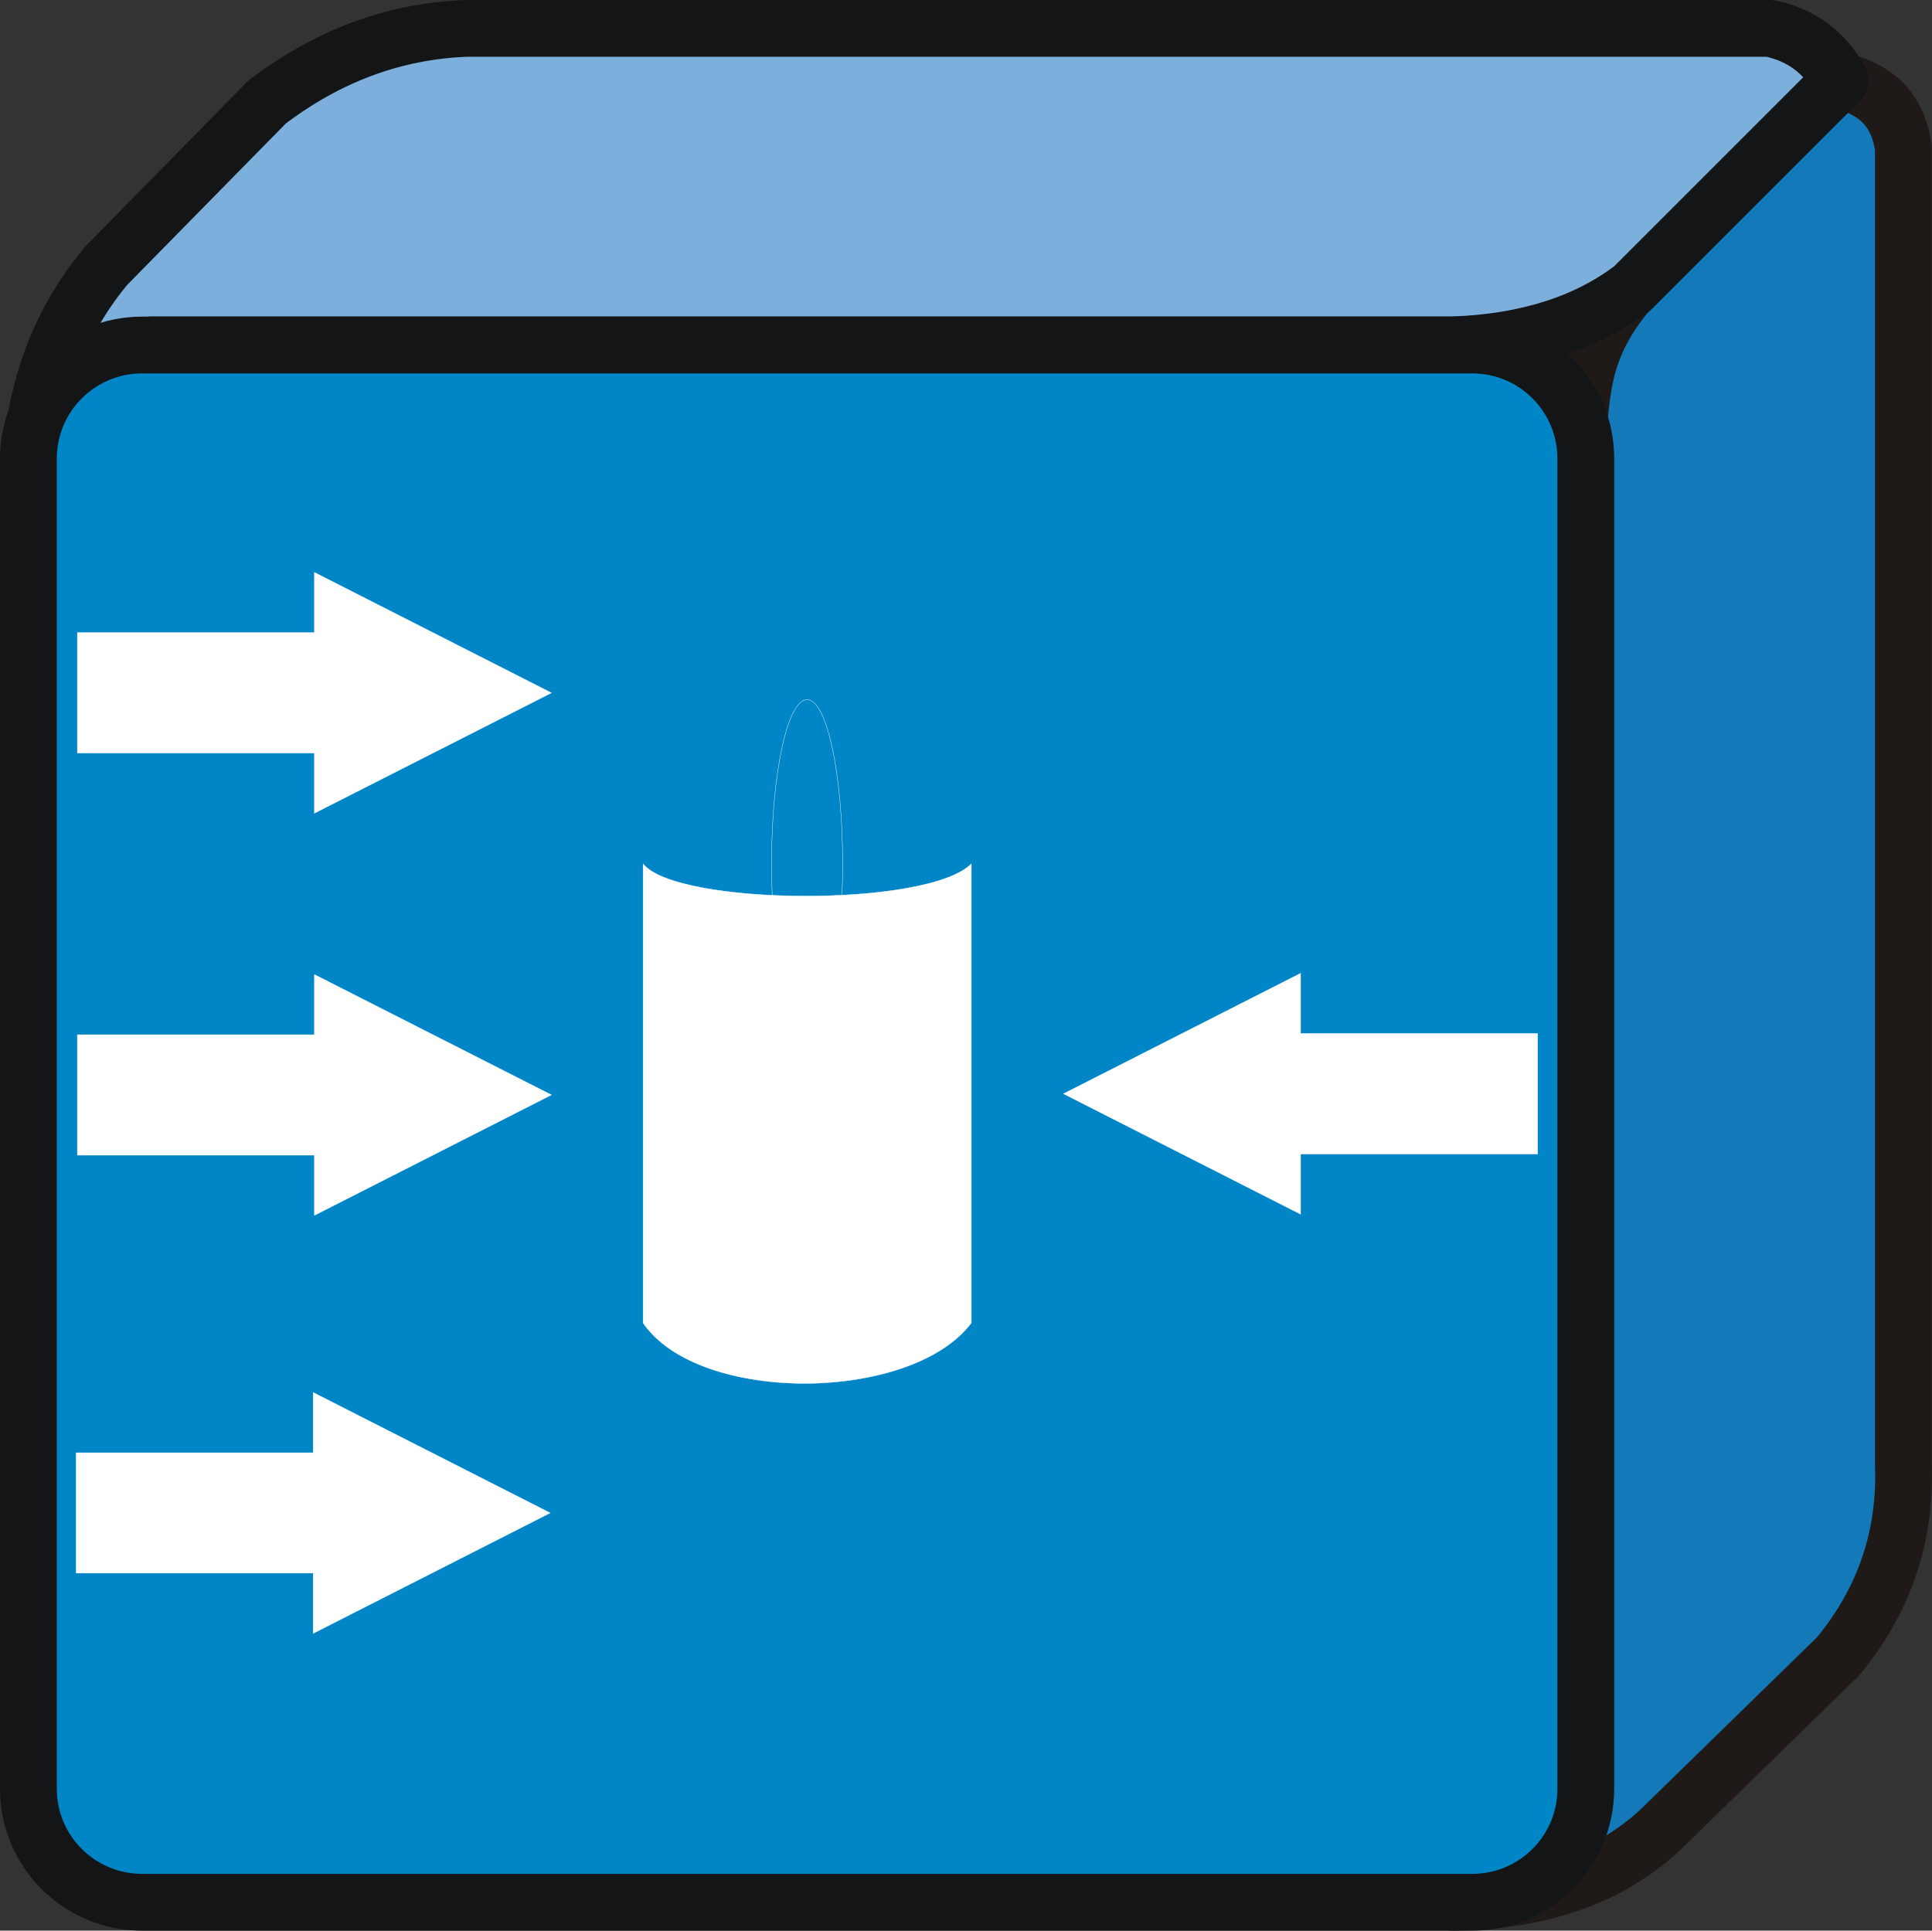 <?xml version="1.0" encoding="utf-8"?>
<!-- Generator: Adobe Illustrator 11.0, SVG Export Plug-In . SVG Version: 6.0.0 Build 78)  -->
<!DOCTYPE svg PUBLIC "-//W3C//DTD SVG 1.0//EN"    "http://www.w3.org/TR/2001/REC-SVG-20010904/DTD/svg10.dtd">
<svg  xmlns="http://www.w3.org/2000/svg" xmlns:xlink="http://www.w3.org/1999/xlink" xmlns:a="http://ns.adobe.com/AdobeSVGViewerExtensions/3.0/"
	 width="17.01" height="17" viewBox="0 0 17.01 17" overflow="visible" enable-background="new 0 0 17.01 17" xml:space="preserve">
	<rect x="0" y="0" width="17.01" height="17" fill="#333333" stroke="none"/>
		<g id="Layer_x0020_1">
			<path fill="#0086C6" stroke="#1F1A17" stroke-width="0.01" d="M12.693,16.75H1.429c-0.791-0.152-1.184-0.568-1.179-1.245V4.283
				C0.259,3.41,0.466,2.743,0.933,2.342l1.417-1.443c0.432-0.321,0.958-0.549,1.624-0.642L15.581,0.25
				c0.624,0.059,1.032,0.357,1.178,0.944v11.662c0.031,0.677-0.187,1.242-0.575,1.729l-1.808,1.722
				C13.685,16.698,13.442,16.708,12.693,16.75L12.693,16.75z"/>
			<path fill="#1379B8" stroke="#1F1A17" stroke-width="0.5" stroke-linecap="round" stroke-linejoin="round" d="M12.784,16.75
				c0.722-0.007,1.344-0.189,1.825-0.629l1.574-1.536c0.407-0.492,0.599-1.058,0.575-1.694V1.302
				c-0.04-0.281-0.184-0.503-0.558-0.593l-1.889,1.889C13.91,3.095,13.92,3.47,13.878,4.092l0.078,11.661L12.784,16.75z"/>
			<path fill="#7CAFDC" stroke="#131516" stroke-width="0.5" stroke-linecap="round" stroke-linejoin="round" d="M14.375,2.535
				l1.826-1.826c-0.136-0.249-0.342-0.402-0.62-0.459H4.101C3.47,0.275,2.886,0.492,2.351,0.899L0.933,2.342
				C0.421,2.961,0.283,3.616,0.25,4.283l1.082-1.246h11.452C13.434,3.015,13.964,2.847,14.375,2.535L14.375,2.535z"/>
			<path fill="#0086C6" stroke="#131516" stroke-width="0.5" stroke-linecap="round" stroke-linejoin="round" d="M1.251,3.038
				h11.711c0.553,0,1,0.448,1,1.001V15.75c0,0.553-0.447,1-1,1H1.251c-0.553,0-1.001-0.447-1.001-1V4.039
				C0.25,3.486,0.698,3.038,1.251,3.038z"/>
			<polygon fill="#FFFFFF" stroke="#FFFFFF" stroke-width="0.003" points="0.681,10.172 2.768,10.172 2.768,10.702 4.855,9.641 
				2.768,8.581 2.768,9.111 0.681,9.111 "/>
			<polygon fill="#FFFFFF" stroke="#FFFFFF" stroke-width="0.003" points="0.681,6.631 2.768,6.631 2.768,7.161 4.855,6.101 
				2.768,5.04 2.768,5.57 0.681,5.57 "/>
			<polygon fill="#FFFFFF" stroke="#FFFFFF" stroke-width="0.003" points="0.67,13.852 2.757,13.852 2.757,14.383 4.844,13.322 
				2.757,12.261 2.757,12.792 0.67,12.792 "/>
			<ellipse fill="none" stroke="#FFFFFF" stroke-width="0.003" cx="7.106" cy="7.606" rx="0.313" ry="1.445"/> 
			<path fill="#FFFFFF" stroke="#FFFFFF" stroke-width="0.003" stroke-linecap="round" stroke-linejoin="round" d="M5.662,7.606
				c0.292,0.37,2.506,0.388,2.89,0c0,1.348,0,2.696,0,4.043c-0.529,0.702-2.399,0.718-2.89,0V7.606z"/>
			<polygon fill="#FFFFFF" stroke="#FFFFFF" stroke-width="0.003" points="13.538,10.162 11.451,10.162 11.451,10.692 9.363,9.631 
				11.451,8.57 11.451,9.1 13.538,9.1 "/>
		</g>
	</svg>
